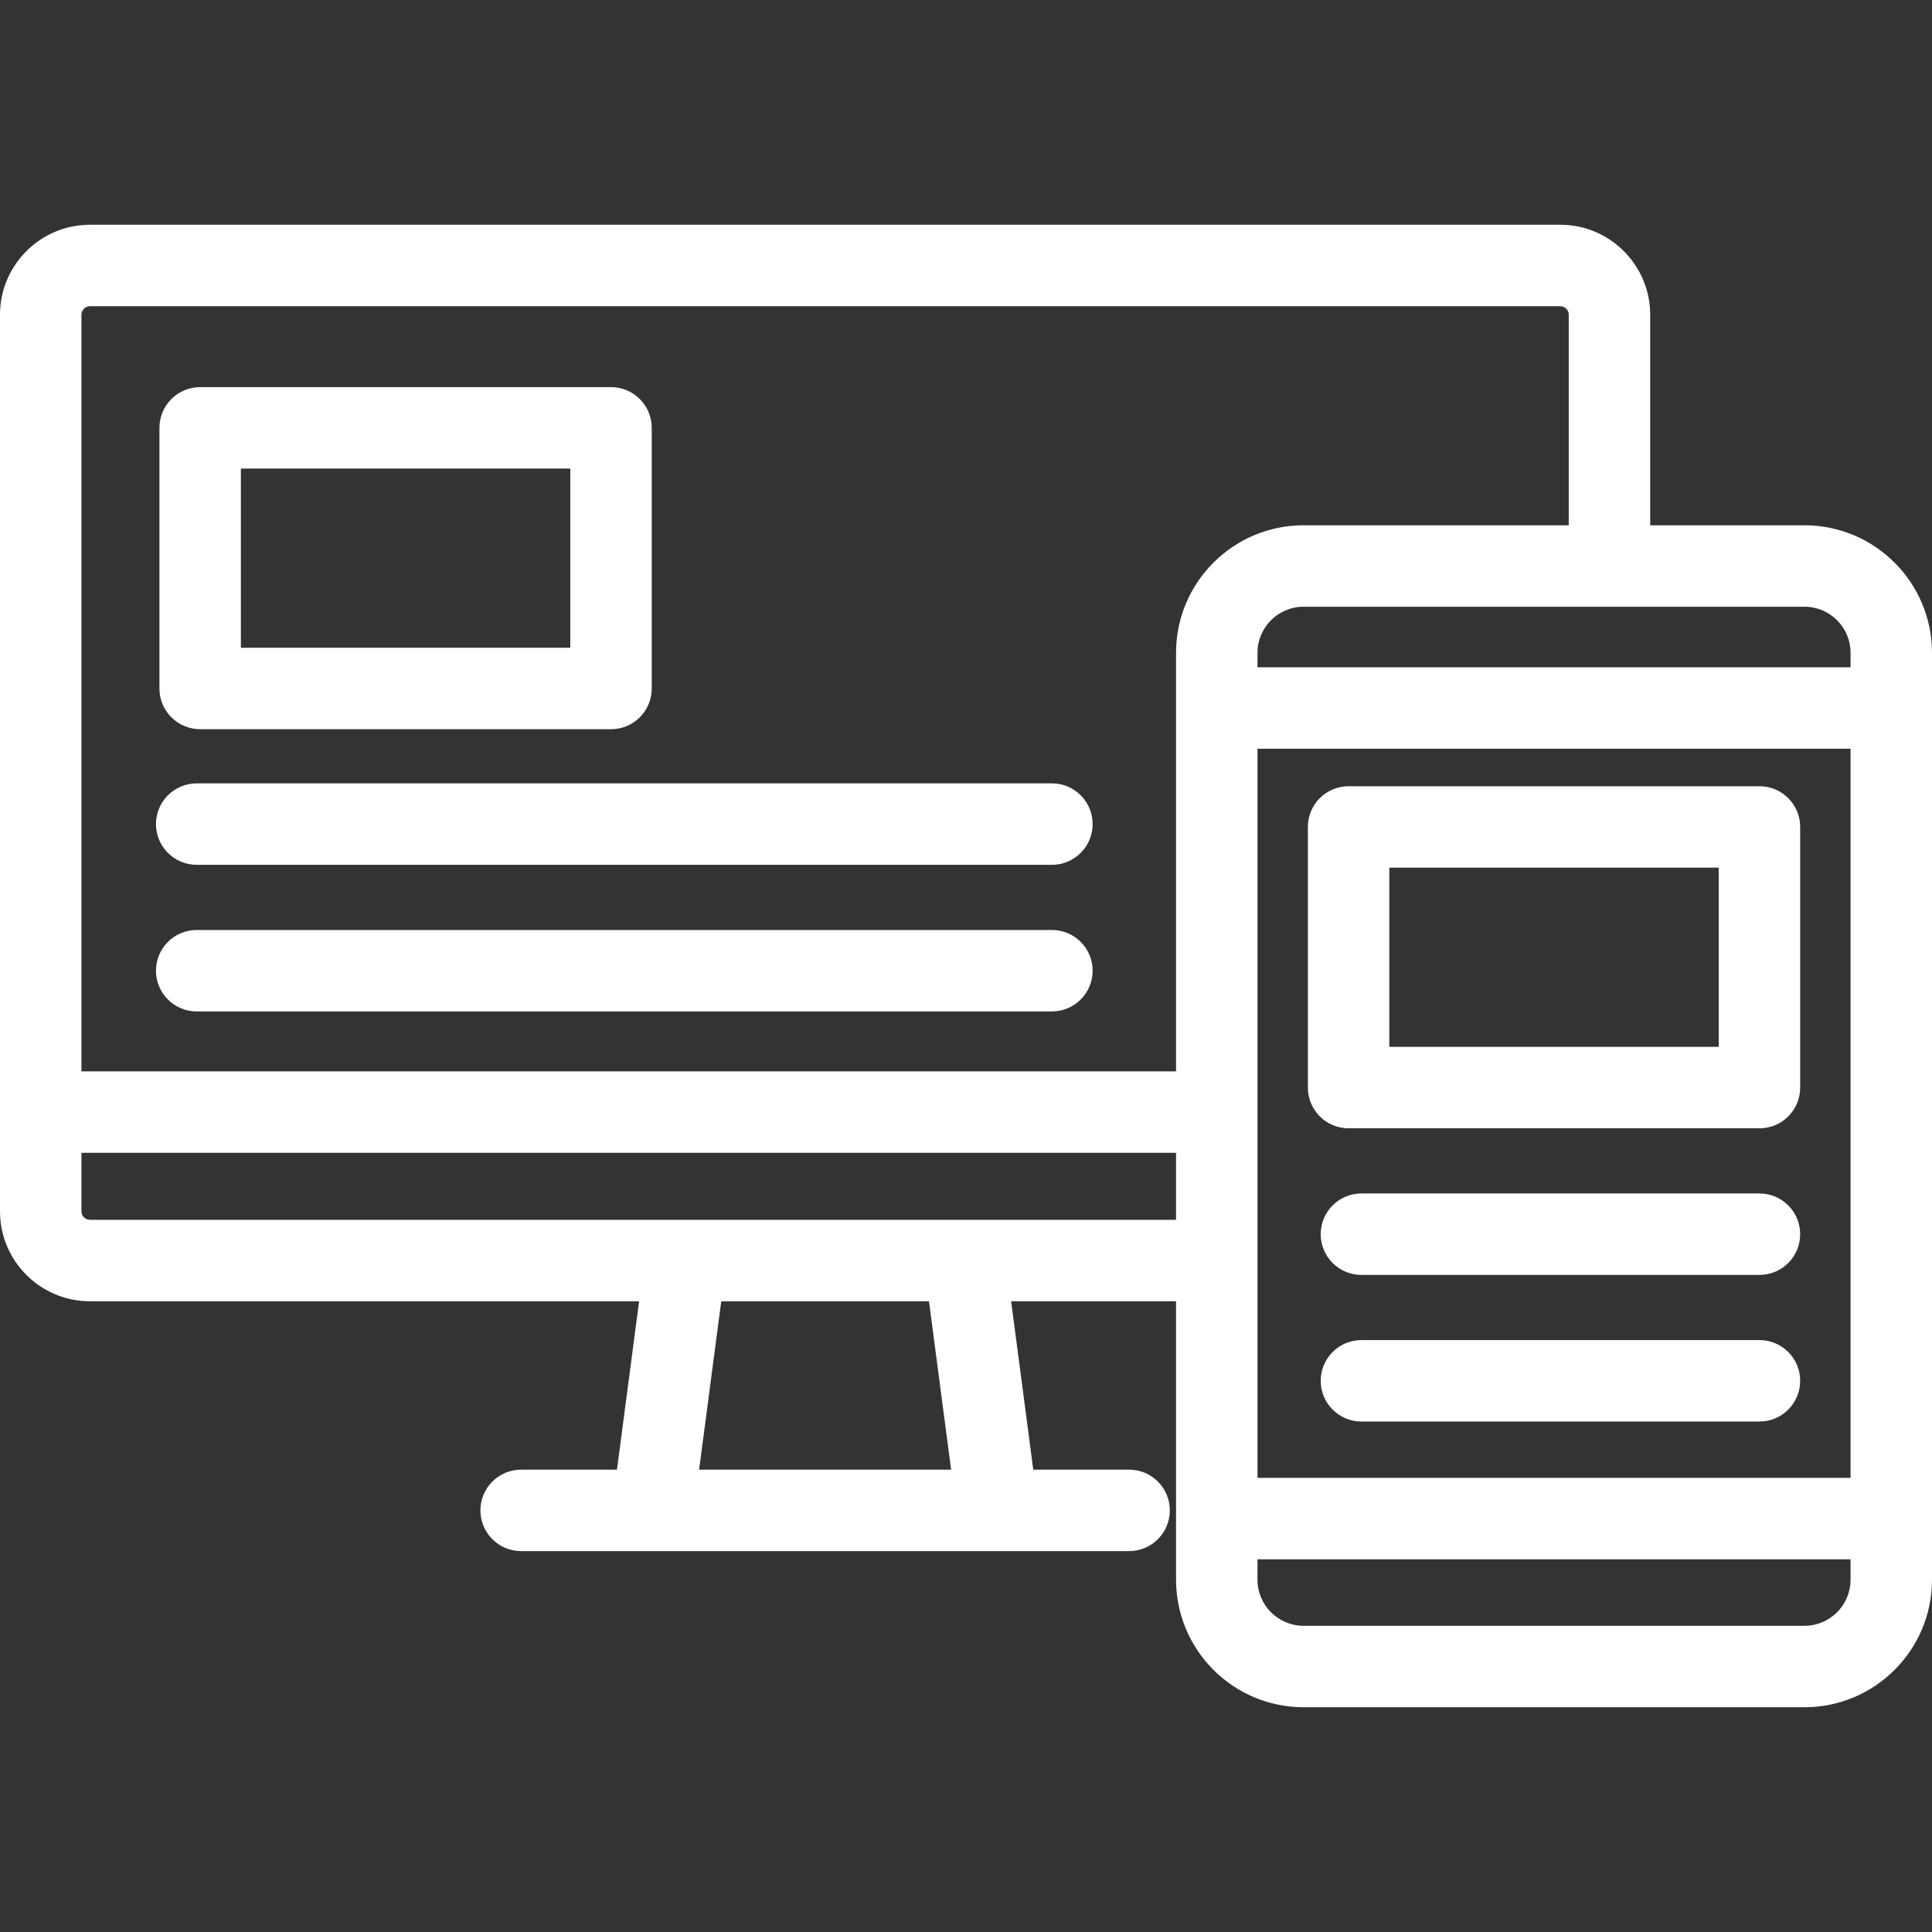 <?xml version='1.0' encoding='iso-8859-1'?>
<!DOCTYPE svg PUBLIC '-//W3C//DTD SVG 1.1//EN' 'http://www.w3.org/Graphics/SVG/1.1/DTD/svg11.dtd'>
<!-- Uploaded to: SVG Repo, www.svgrepo.com, Generator: SVG Repo Mixer Tools -->
<svg fill="#FFFFFF" height="800px" width="800px" version="1.1" xmlns="http://www.w3.org/2000/svg" viewBox="0 0 474.407 474.407" xmlns:xlink="http://www.w3.org/1999/xlink" enable-background="new 0 0 474.407 474.407">
  <rect x="0" y="0" width="474.407" height="474.407" fill="#333333" stroke="none"/>
  <g>
    <path d="m443.098,128.983h-37.889v-51.704c0-12.18-9.904-22.09-22.079-22.09h-361.04c-12.18,7.10543e-15-22.09,9.91-22.09,22.09v220.17c0,12.175 9.91,22.08 22.09,22.08h134.843l-5.436,41.35h-23.532c-5.523,0-10,4.477-10,10s4.477,10 10,10h20.903 107.482 20.902c5.522,0 10-4.477 10-10s-4.478-10-10-10h-23.531l-5.436-41.35h40.495v68.379c0,17.264 14.045,31.309 31.309,31.309h123.01c17.264,0 31.309-14.045 31.309-31.309v-227.616c-0.001-17.264-14.046-31.309-31.31-31.309zm11.309,31.309v3.561h-145.627v-3.561c0-6.235 5.073-11.309 11.309-11.309h123.01c6.234,0 11.308,5.073 11.308,11.309zm-145.627,23.56h145.627v179.043h-145.627v-179.043zm-286.69-108.663h361.04c1.146,0 2.079,0.938 2.079,2.09v51.704h-65.121c-17.264,0-31.309,14.045-31.309,31.309v102.778h-268.779v-185.791c0-1.152 0.938-2.09 2.09-2.09zm211.459,285.69h-61.88l5.436-41.35h51.008l5.436,41.35zm12.107-61.35l-86.094-.001v0.001h-137.472c-1.152,0-2.09-0.933-2.09-2.08v-14.38h268.78v16.46h-43.124zm197.442,99.688h-123.01c-6.235,0-11.309-5.073-11.309-11.309v-5.013h145.627v5.013c0.001,6.236-5.073,11.309-11.308,11.309z"/>
    <path d="m432.037,193.059h-100.887c-5.522,0-10,4.477-10,10v64c0,5.523 4.478,10 10,10h100.887c5.522,0 10-4.477 10-10v-64c0-5.523-4.478-10-10-10zm-10,64h-80.887v-44h80.887v44z"/>
    <path d="m49.15,179.059h100.886c5.523,0 10-4.477 10-10v-64c0-5.523-4.477-10-10-10h-100.886c-5.523,0-10,4.477-10,10v64c0,5.523 4.477,10 10,10zm10-64h80.886v44h-80.886v-44z"/>
    <path d="m48.3,212.359h210c5.522,0 10-4.477 10-10s-4.478-10-10-10h-210c-5.523,0-10,4.477-10,10s4.477,10 10,10z"/>
    <path d="m48.3,248.359h210c5.522,0 10-4.477 10-10s-4.478-10-10-10h-210c-5.523,0-10,4.477-10,10s4.477,10 10,10z"/>
    <path d="m432.037,293.059h-97.737c-5.522,0-10,4.477-10,10s4.478,10 10,10h97.736c5.522,0 10-4.477 10-10s-4.477-10-9.999-10z"/>
    <path d="m432.037,329.059h-97.737c-5.522,0-10,4.477-10,10s4.478,10 10,10h97.736c5.522,0 10-4.477 10-10s-4.477-10-9.999-10z"/>
  </g>
</svg>